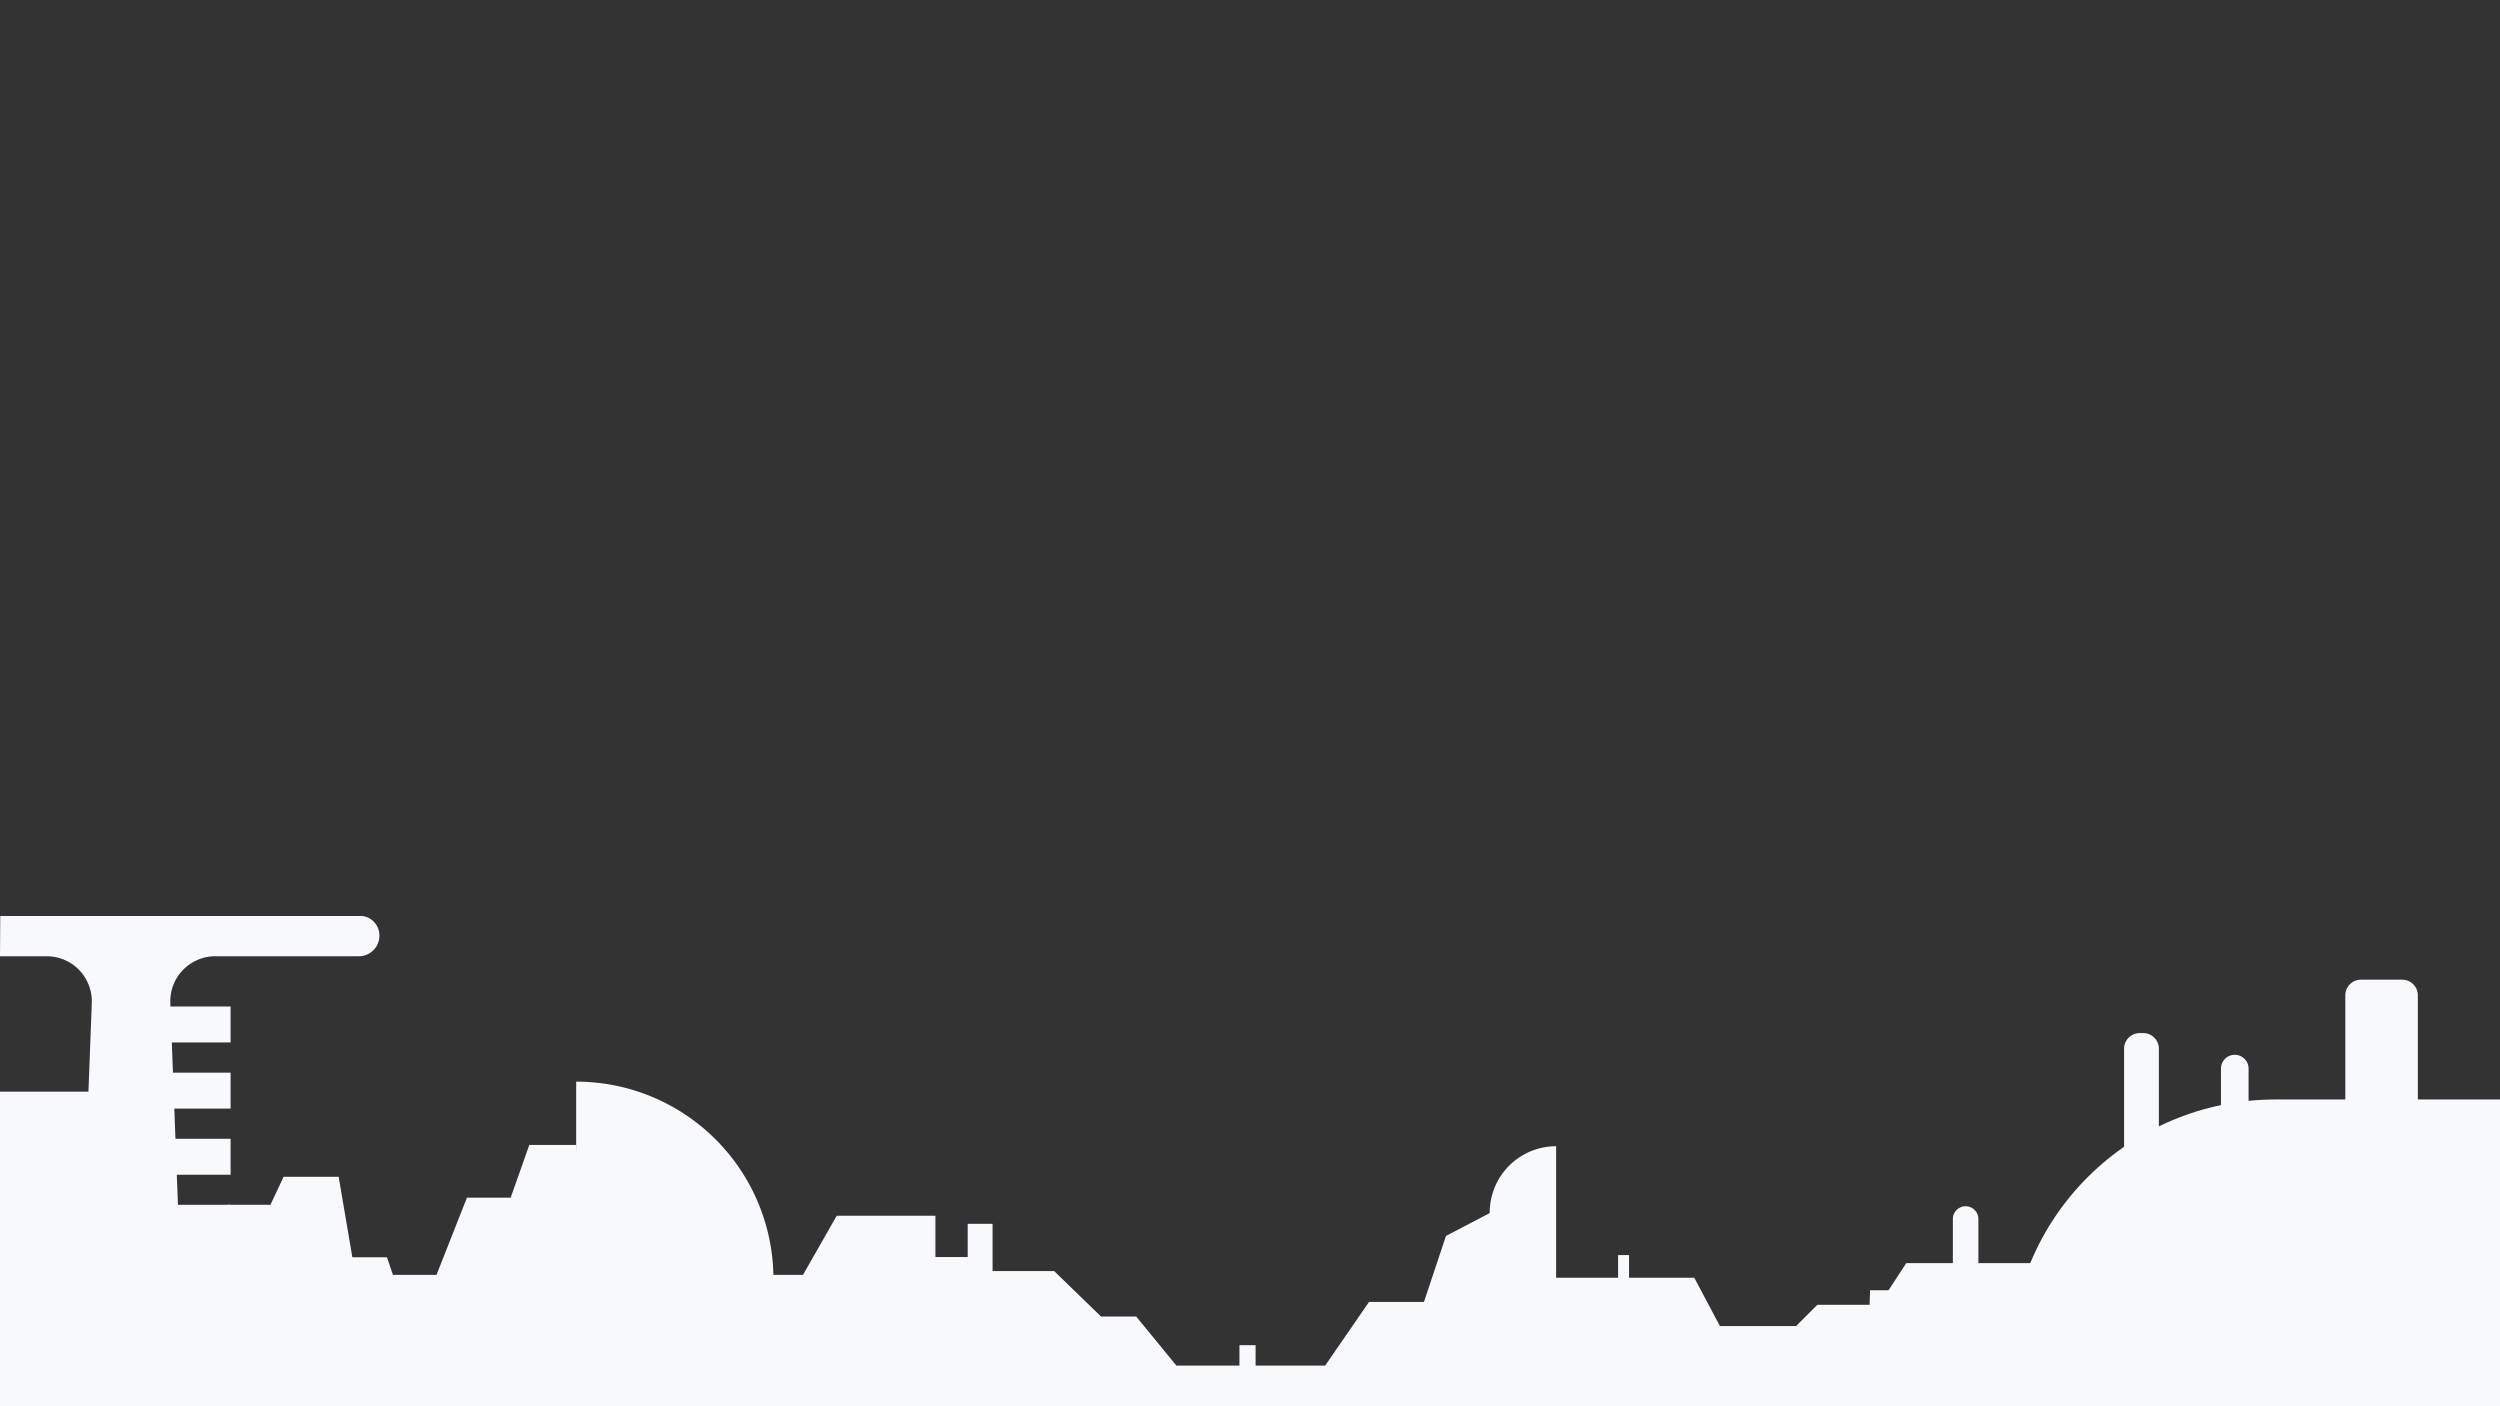 <svg id="Layer_1" data-name="Layer 1" xmlns="http://www.w3.org/2000/svg" viewBox="0 0 1920 1080"><rect x="0" y="0" width="1920" height="1080" fill="#333333" stroke="none"/><defs><style>.cls-1{fill:#F7F9FD;}</style></defs><g id="Layer_1-2" data-name="Layer 1"><polygon class="cls-1" points="0 947 146.4 947 174.5 925.3 207.7 925.3 217.8 903.8 260.1 903.8 272.9 979.1 616.7 979.1 642.6 933.7 718.4 933.7 718.4 976.2 809.6 976.2 845.6 1011.1 872.6 1011.1 903.5 1048.8 1017.7 1048.8 1051.4 999.9 1093.6 999.9 1110.5 949.2 1194.3 905.4 1194.3 981.3 1301.2 981.3 1320.9 1018.4 1920 1018.4 1920 1080 0 1080 0 947"/><path class="cls-1" d="M1144.1,931.3a51,51,0,0,0,51,51v-102A51,51,0,0,0,1144.1,931.3Z"/><rect class="cls-1" x="743.2" y="939.9" width="19.1" height="52.1"/><rect class="cls-1" x="951.9" y="1033.1" width="12.4" height="28.1"/><rect class="cls-1" x="1242.7" y="963.9" width="8.4" height="27"/><rect class="cls-1" x="639.9" y="965.4" width="111" height="29.6"/><polygon class="cls-1" points="307.2 995 261.2 995 261.2 965.6 297.2 965.6 307.2 995"/><polygon class="cls-1" points="1379.4 1018.4 1395.7 1002.1 1443.1 1002.1 1464 970.1 1580.2 970.1 1580.2 1037.6 1379.4 1018.4"/><path class="cls-1" d="M594,982.2A151.53,151.53,0,0,0,442.5,830.7V982.2Z"/><path class="cls-1" d="M1646,899.1h-2.7a12,12,0,0,1-12-12V805.4a12,12,0,0,1,12-12h2.7a12,12,0,0,1,12,12v81.7A12,12,0,0,1,1646,899.1Z"/><path class="cls-1" d="M1716.3,862.4h0a10.61,10.61,0,0,1-10.6-10.6V820.7a10.61,10.61,0,0,1,10.6-10.6h0a10.61,10.61,0,0,1,10.6,10.6v31.1A10.67,10.67,0,0,1,1716.3,862.4Z"/><path class="cls-1" d="M1844.9,934.2h-31.7a12,12,0,0,1-12-12V764.4a12,12,0,0,1,12-12h31.7a12,12,0,0,1,12,12V922.3A12,12,0,0,1,1844.9,934.2Z"/><path class="cls-1" d="M1509.6,991.9h0a9.82,9.82,0,0,1-9.8-9.8V936.2a9.82,9.82,0,0,1,9.8-9.8h0a9.82,9.82,0,0,1,9.8,9.8V982A9.84,9.84,0,0,1,1509.6,991.9Z"/><path class="cls-1" d="M363.2,1007.2h0a9.82,9.82,0,0,1-9.8-9.8V950.5a9.82,9.82,0,0,1,9.8-9.8h0a9.82,9.82,0,0,1,9.8,9.8v46.9A9.75,9.75,0,0,1,363.2,1007.2Z"/><rect class="cls-1" y="838.4" width="100.8" height="143.8"/><rect class="cls-1" x="117.1" y="773" width="60" height="27.6"/><rect class="cls-1" x="117.1" y="823.8" width="60" height="27.6"/><rect class="cls-1" x="117.1" y="874.6" width="60" height="27.6"/><rect class="cls-1" x="117.1" y="925.3" width="60" height="27.6"/><polygon class="cls-1" points="1436.2 990.9 1455.9 990.9 1475 1023.2 1435.2 1023.2 1436.2 990.9"/><polygon class="cls-1" points="442.6 879.3 406.5 879.3 392.2 919.8 358.6 919.8 330.9 990.1 450.5 990.1 442.6 879.3"/><path class="cls-1" d="M275.8,703.5H.2L0,734.4H35.9a34.66,34.66,0,0,1,34.6,35.9L62.6,979.1h76.1l-7.9-208.8a34.6,34.6,0,0,1,34.6-35.9H275.6a15.83,15.83,0,0,0,15.8-15.8C291.4,709.9,284.3,702.9,275.8,703.5Z"/><path class="cls-1" d="M1747.8,844.4c-112.5,0-203.6,90.5-203.6,202.1h203.6V1080H1920V844.4Z"/></g></svg>